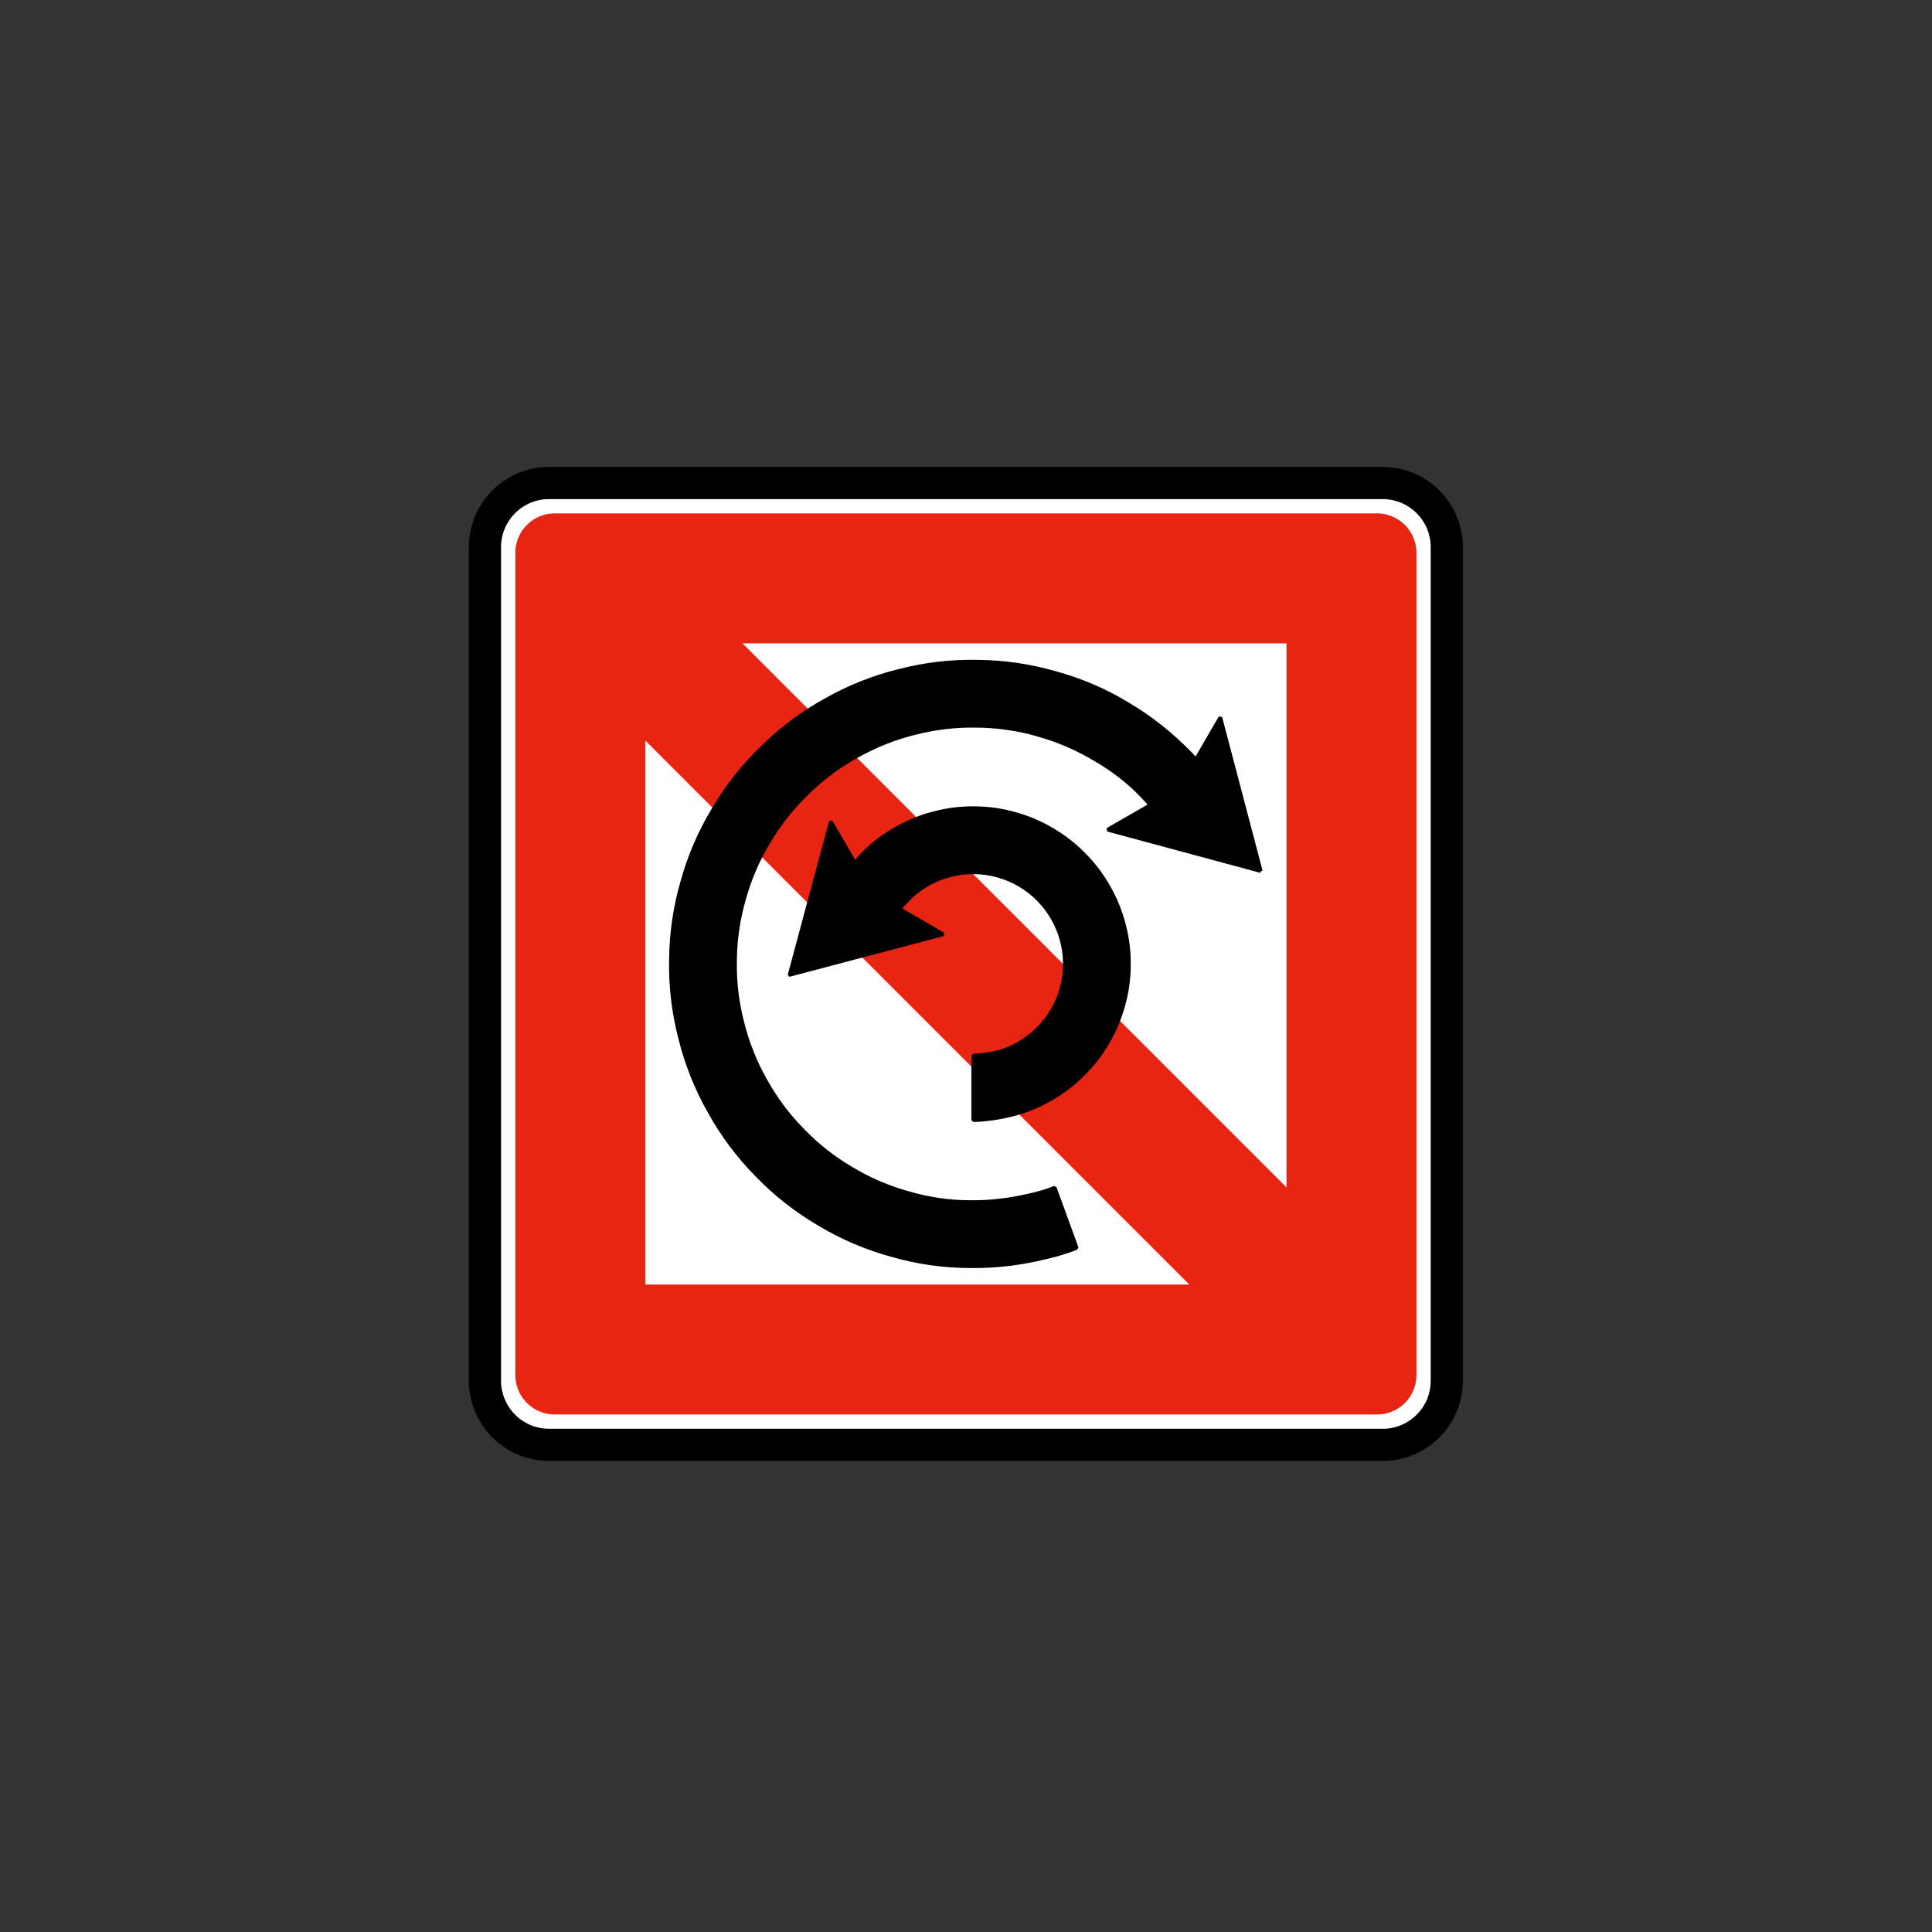 <?xml version="1.0" encoding="UTF-8" standalone="no"?>
<!-- Created with Inkscape (http://www.inkscape.org/) -->

<svg
   xmlns:dc="http://purl.org/dc/elements/1.1/"
   xmlns:cc="http://creativecommons.org/ns#"
   xmlns:rdf="http://www.w3.org/1999/02/22-rdf-syntax-ns#"
   xmlns:svg="http://www.w3.org/2000/svg"
   xmlns="http://www.w3.org/2000/svg"
   xmlns:sodipodi="http://sodipodi.sourceforge.net/DTD/sodipodi-0.dtd"
   xmlns:inkscape="http://www.inkscape.org/namespaces/inkscape"
   width="120"
   height="120"
   id="svg2"
   version="1.1"
   inkscape:version="0.48.2 r9819"
   sodipodi:docname="Notice_A8.svg"
   style="display:inline"
   inkscape:export-filename="/Users/mherring/boatsw/oseam/openseamap/josm/icons/WindSurfing16.png"
   inkscape:export-xdpi="12"
   inkscape:export-ydpi="12">
  <rect width="100%" height="100%" fill="#333333" stroke="none"/>
  <defs
     id="defs4" />
  <sodipodi:namedview
     id="base"
     pagecolor="#ffffff"
     bordercolor="#666666"
     borderopacity="1.0"
     inkscape:pageopacity="0.0"
     inkscape:pageshadow="2"
     inkscape:zoom="7.5"
     inkscape:cx="-4.5333333"
     inkscape:cy="60"
     inkscape:document-units="px"
     inkscape:current-layer="layer12"
     showgrid="true"
     inkscape:window-width="1920"
     inkscape:window-height="1088"
     inkscape:window-x="0"
     inkscape:window-y="0"
     inkscape:window-maximized="1"
     inkscape:snap-global="false">
    <inkscape:grid
       type="xygrid"
       id="grid3004"
       empspacing="5"
       visible="true"
       enabled="true"
       snapvisiblegridlinesonly="true" />
  </sodipodi:namedview>
  <g
     inkscape:groupmode="layer"
     id="layer12"
     inkscape:label="A8"
     style="display:inline">
    <g
       transform="translate(42.857,-223.791)"
       id="layer1-50"
       inkscape:label="Ebene 1">
      <g
         transform="matrix(0.843,0,0,0.843,2.684,44.427)"
         id="g2908">
        <path
           d="m -13.566,319.156 61.417,0 0.018,0 0.019,0 c 0.201,-0.001 0.403,-0.015 0.601,-0.043 0.2,-0.028 0.398,-0.068 0.591,-0.122 0.195,-0.051 0.385,-0.115 0.571,-0.194 0.186,-0.077 0.366,-0.169 0.539,-0.271 0.175,-0.1 0.343,-0.212 0.502,-0.335 0.159,-0.122 0.31,-0.256 0.451,-0.399 0.144,-0.141 0.278,-0.292 0.4,-0.453 0.122,-0.159 0.235,-0.328 0.335,-0.501 0.101,-0.174 0.191,-0.354 0.269,-0.54 0.077,-0.185 0.142,-0.376 0.195,-0.57 0.055,-0.195 0.098,-0.393 0.125,-0.593 0.029,-0.199 0.041,-0.4 0.04,-0.6 l 0,-61.491 c -0.001,-0.201 -0.015,-0.401 -0.043,-0.601 -0.026,-0.199 -0.068,-0.396 -0.122,-0.59 -0.05,-0.195 -0.115,-0.386 -0.193,-0.571 -0.079,-0.186 -0.169,-0.366 -0.271,-0.54 -0.101,-0.174 -0.212,-0.343 -0.335,-0.501 -0.122,-0.16 -0.256,-0.311 -0.4,-0.453 -0.141,-0.142 -0.292,-0.276 -0.451,-0.399 -0.16,-0.124 -0.328,-0.235 -0.502,-0.335 -0.172,-0.102 -0.354,-0.193 -0.539,-0.27 -0.186,-0.077 -0.378,-0.142 -0.571,-0.195 -0.194,-0.055 -0.391,-0.096 -0.591,-0.125 -0.199,-0.028 -0.4,-0.041 -0.601,-0.04 l -61.49,0 c -0.201,0.001 -0.403,0.015 -0.601,0.043 -0.2,0.028 -0.398,0.069 -0.591,0.122 -0.195,0.051 -0.386,0.115 -0.571,0.194 -0.186,0.077 -0.366,0.169 -0.539,0.271 -0.175,0.1 -0.343,0.211 -0.502,0.335 -0.159,0.122 -0.31,0.256 -0.451,0.399 -0.144,0.141 -0.278,0.292 -0.4,0.453 -0.122,0.159 -0.235,0.328 -0.334,0.501 -0.102,0.174 -0.193,0.354 -0.27,0.54 -0.077,0.185 -0.144,0.376 -0.195,0.571 -0.055,0.194 -0.098,0.391 -0.125,0.59 -0.029,0.2 -0.041,0.4 -0.04,0.601 l 0,0.019 -0.001,0.019 0,61.416 0.001,0.019 0,0.019 c 0.001,0.201 0.015,0.401 0.041,0.601 0.028,0.199 0.069,0.396 0.124,0.591 0.05,0.194 0.115,0.385 0.193,0.571 0.079,0.185 0.169,0.365 0.273,0.539 0.1,0.174 0.211,0.341 0.334,0.501 0.122,0.16 0.256,0.311 0.4,0.453 0.141,0.142 0.292,0.276 0.451,0.399 0.16,0.124 0.328,0.235 0.502,0.335 0.172,0.102 0.354,0.193 0.539,0.27 0.186,0.077 0.376,0.142 0.571,0.195 0.194,0.055 0.391,0.096 0.591,0.125 0.199,0.028 0.4,0.041 0.601,0.04 l 0.019,0 0.018,0 z"
           style="fill:none;stroke:#231f20;stroke-width:0.27;stroke-linecap:butt;stroke-linejoin:bevel;stroke-miterlimit:22.926;stroke-opacity:1;stroke-dasharray:none"
           id="path20162"
           inkscape:connector-curvature="0" />
        <path
           d="m -13.566,319.224 -0.036,0 c -0.205,-0.001 -0.409,-0.016 -0.611,-0.043 -0.203,-0.028 -0.403,-0.07 -0.599,-0.125 -0.198,-0.051 -0.391,-0.116 -0.58,-0.196 -0.189,-0.079 -0.371,-0.171 -0.546,-0.275 -0.177,-0.102 -0.347,-0.215 -0.51,-0.34 -0.161,-0.124 -0.315,-0.26 -0.459,-0.405 -0.145,-0.144 -0.28,-0.296 -0.405,-0.459 -0.125,-0.161 -0.237,-0.331 -0.339,-0.509 -0.104,-0.176 -0.195,-0.359 -0.274,-0.547 -0.079,-0.189 -0.145,-0.381 -0.198,-0.579 -0.056,-0.198 -0.099,-0.398 -0.128,-0.6 -0.029,-0.203 -0.043,-0.406 -0.04,-0.61 l 0,-61.491 c 0.001,-0.204 0.015,-0.407 0.043,-0.61 0.028,-0.203 0.069,-0.403 0.125,-0.6 0.05,-0.198 0.116,-0.391 0.195,-0.58 0.08,-0.188 0.171,-0.37 0.276,-0.546 0.101,-0.176 0.215,-0.346 0.34,-0.509 0.124,-0.161 0.259,-0.315 0.404,-0.459 0.144,-0.146 0.297,-0.281 0.459,-0.406 0.163,-0.124 0.333,-0.236 0.51,-0.339 0.176,-0.104 0.359,-0.195 0.546,-0.274 0.189,-0.079 0.383,-0.145 0.58,-0.198 0.196,-0.056 0.398,-0.098 0.6,-0.126 0.201,-0.029 0.405,-0.043 0.61,-0.041 l 61.491,0 c 0.204,0.001 0.407,0.016 0.61,0.044 0.203,0.026 0.403,0.069 0.599,0.124 0.198,0.051 0.393,0.117 0.58,0.196 0.189,0.079 0.371,0.171 0.546,0.275 0.177,0.102 0.347,0.215 0.509,0.34 0.163,0.125 0.316,0.26 0.46,0.405 0.145,0.144 0.28,0.297 0.405,0.459 0.125,0.163 0.237,0.331 0.339,0.509 0.104,0.176 0.195,0.359 0.274,0.546 0.079,0.19 0.145,0.383 0.198,0.58 0.056,0.198 0.099,0.398 0.128,0.6 0.028,0.203 0.041,0.406 0.04,0.61 l 0,61.491 c -0.001,0.204 -0.015,0.407 -0.043,0.61 -0.028,0.203 -0.069,0.403 -0.125,0.6 -0.051,0.198 -0.116,0.391 -0.196,0.58 -0.079,0.188 -0.171,0.37 -0.275,0.546 -0.101,0.177 -0.215,0.347 -0.339,0.509 -0.125,0.163 -0.26,0.315 -0.405,0.459 -0.144,0.145 -0.297,0.281 -0.46,0.405 -0.161,0.125 -0.331,0.239 -0.509,0.34 -0.175,0.102 -0.357,0.195 -0.546,0.274 -0.189,0.079 -0.383,0.145 -0.58,0.198 -0.196,0.056 -0.396,0.098 -0.6,0.126 -0.201,0.029 -0.405,0.043 -0.609,0.041 l -61.455,0 z"
           style="fill:#ffffff;fill-opacity:1;fill-rule:evenodd;stroke:#000000;stroke-width:2.371;stroke-linecap:butt;stroke-linejoin:bevel;stroke-miterlimit:22.926;stroke-opacity:1;stroke-dasharray:none"
           id="path20166"
           inkscape:connector-curvature="0" />
        <path
           d="m -13.142,316.988 60.592,0 c 0.127,-9.8e-4 0.251,-0.01 0.377,-0.027 0.125,-0.016 0.248,-0.042 0.369,-0.076 0.122,-0.031 0.242,-0.071 0.357,-0.121 0.116,-0.048 0.228,-0.105 0.337,-0.17 0.11,-0.062 0.214,-0.132 0.314,-0.208 0.1,-0.078 0.195,-0.16 0.284,-0.25 0.089,-0.089 0.173,-0.182 0.249,-0.282 0.076,-0.1 0.147,-0.205 0.208,-0.314 0.064,-0.108 0.121,-0.221 0.17,-0.337 0.048,-0.117 0.089,-0.235 0.122,-0.357 0.033,-0.121 0.059,-0.244 0.076,-0.37 0.018,-0.124 0.027,-0.25 0.026,-0.376 l 0,-60.616 c -0.001,-0.126 -0.01,-0.25 -0.026,-0.376 -0.017,-0.125 -0.043,-0.248 -0.076,-0.369 -0.032,-0.122 -0.073,-0.242 -0.122,-0.357 -0.049,-0.116 -0.105,-0.229 -0.17,-0.337 -0.062,-0.11 -0.132,-0.214 -0.208,-0.314 -0.076,-0.1 -0.16,-0.195 -0.249,-0.284 -0.089,-0.089 -0.184,-0.173 -0.284,-0.249 -0.1,-0.076 -0.205,-0.147 -0.314,-0.21 -0.108,-0.063 -0.221,-0.12 -0.337,-0.169 -0.116,-0.048 -0.235,-0.089 -0.357,-0.122 -0.121,-0.033 -0.244,-0.059 -0.37,-0.078 -0.125,-0.017 -0.249,-0.026 -0.376,-0.025 l -60.614,0 c -0.126,9.9e-4 -0.251,0.01 -0.376,0.026 -0.126,0.017 -0.249,0.043 -0.37,0.076 -0.122,0.032 -0.242,0.073 -0.357,0.122 -0.116,0.048 -0.228,0.105 -0.337,0.169 -0.11,0.063 -0.214,0.133 -0.314,0.21 -0.1,0.076 -0.194,0.16 -0.282,0.249 -0.09,0.089 -0.174,0.184 -0.25,0.284 -0.076,0.1 -0.147,0.205 -0.21,0.314 -0.063,0.108 -0.12,0.221 -0.168,0.337 -0.049,0.116 -0.09,0.235 -0.122,0.357 -0.035,0.121 -0.062,0.244 -0.079,0.37 -0.017,0.125 -0.026,0.249 -0.025,0.375 l 0,60.616 c 0,0.126 0.01,0.251 0.026,0.376 0.017,0.126 0.043,0.249 0.078,0.37 0.031,0.122 0.071,0.242 0.121,0.357 0.048,0.116 0.105,0.228 0.169,0.337 0.063,0.11 0.133,0.214 0.21,0.314 0.078,0.1 0.16,0.194 0.25,0.282 0.089,0.09 0.182,0.174 0.282,0.25 0.1,0.076 0.205,0.147 0.314,0.208 0.108,0.064 0.221,0.121 0.337,0.169 0.116,0.049 0.235,0.09 0.357,0.122 0.121,0.035 0.244,0.06 0.37,0.079 0.125,0.017 0.25,0.025 0.376,0.025 l 0.022,0 z"
           style="fill:#e72512;fill-opacity:1;fill-rule:evenodd;stroke:none"
           id="path20170"
           inkscape:connector-curvature="0" />
        <path
           d="m 33.605,307.413 -40.085,-40.085 0,40.085 40.085,0"
           style="fill:#ffffff;fill-opacity:1;fill-rule:evenodd;stroke:none"
           id="path20174"
           inkscape:connector-curvature="0" />
        <path
           d="m 40.764,300.255 0,-40.085 -40.085,0 40.085,40.085"
           style="fill:#ffffff;fill-opacity:1;fill-rule:evenodd;stroke:none"
           id="path20178"
           inkscape:connector-curvature="0" />
        <path
           d="m 4.159,284.596 11.315,-2.989 -3.224,-1.866 c 0.048,-0.059 0.096,-0.116 0.147,-0.171 0.052,-0.056 0.104,-0.111 0.156,-0.166 0.07,-0.075 0.139,-0.15 0.209,-0.225 0.069,-0.076 0.139,-0.15 0.211,-0.223 0.206,-0.21 0.429,-0.403 0.665,-0.579 0.237,-0.176 0.486,-0.335 0.746,-0.475 0.256,-0.146 0.522,-0.274 0.796,-0.384 0.274,-0.109 0.554,-0.199 0.84,-0.27 0.285,-0.074 0.575,-0.129 0.868,-0.164 0.292,-0.035 0.588,-0.049 0.882,-0.043 0.295,0.001 0.589,0.024 0.881,0.066 0.291,0.041 0.58,0.104 0.863,0.186 0.284,0.077 0.562,0.175 0.834,0.292 0.27,0.115 0.532,0.25 0.785,0.403 0.254,0.149 0.497,0.315 0.729,0.497 0.233,0.182 0.451,0.381 0.655,0.594 0.206,0.21 0.399,0.434 0.575,0.669 0.176,0.236 0.336,0.485 0.479,0.743 0.146,0.256 0.274,0.522 0.383,0.796 0.11,0.274 0.2,0.554 0.271,0.841 0.074,0.284 0.129,0.574 0.164,0.866 0.034,0.294 0.049,0.588 0.043,0.882 -0.003,0.295 -0.024,0.589 -0.066,0.881 -0.043,0.291 -0.105,0.579 -0.186,0.863 -0.079,0.284 -0.176,0.562 -0.292,0.834 -0.116,0.27 -0.251,0.532 -0.403,0.785 -0.15,0.255 -0.316,0.499 -0.499,0.73 -0.181,0.231 -0.38,0.45 -0.593,0.654 -0.21,0.206 -0.434,0.398 -0.67,0.574 -0.236,0.176 -0.485,0.336 -0.743,0.48 -0.255,0.149 -0.521,0.279 -0.795,0.39 -0.273,0.111 -0.554,0.199 -0.841,0.264 -0.19,0.044 -0.381,0.08 -0.574,0.106 -0.194,0.026 -0.388,0.049 -0.581,0.068 -0.084,0.009 -0.168,0.016 -0.253,0.022 -0.084,0.006 -0.169,0.01 -0.254,0.011 l 0,4.758 c 0.119,0.002 0.236,0 0.354,-0.006 0.119,-0.007 0.237,-0.016 0.355,-0.028 0.357,-0.033 0.713,-0.076 1.066,-0.134 0.352,-0.058 0.704,-0.13 1.05,-0.219 0.486,-0.12 0.964,-0.273 1.427,-0.458 0.466,-0.186 0.919,-0.404 1.354,-0.652 0.439,-0.241 0.861,-0.514 1.262,-0.814 0.401,-0.299 0.781,-0.626 1.137,-0.979 0.361,-0.347 0.698,-0.719 1.009,-1.111 0.31,-0.394 0.593,-0.809 0.846,-1.241 0.259,-0.427 0.487,-0.874 0.685,-1.335 0.198,-0.46 0.364,-0.934 0.496,-1.416 0.14,-0.481 0.246,-0.971 0.318,-1.468 0.071,-0.496 0.11,-0.996 0.113,-1.496 0.01,-0.501 -0.015,-1.002 -0.074,-1.5 -0.059,-0.497 -0.151,-0.99 -0.278,-1.475 -0.12,-0.486 -0.274,-0.964 -0.46,-1.429 -0.185,-0.466 -0.403,-0.917 -0.65,-1.354 -0.242,-0.438 -0.514,-0.86 -0.814,-1.261 -0.3,-0.401 -0.626,-0.781 -0.979,-1.137 -0.347,-0.362 -0.719,-0.699 -1.113,-1.009 -0.393,-0.31 -0.807,-0.593 -1.24,-0.846 -0.429,-0.259 -0.875,-0.487 -1.335,-0.686 -0.46,-0.198 -0.934,-0.362 -1.416,-0.496 -0.481,-0.139 -0.971,-0.245 -1.468,-0.316 -0.495,-0.072 -0.996,-0.11 -1.498,-0.114 -0.5,-0.01 -1.001,0.015 -1.499,0.074 -0.497,0.059 -0.99,0.151 -1.475,0.279 -0.486,0.12 -0.963,0.274 -1.427,0.46 -0.466,0.186 -0.919,0.403 -1.355,0.65 -0.44,0.24 -0.864,0.511 -1.266,0.811 -0.403,0.297 -0.781,0.625 -1.134,0.98 -0.126,0.124 -0.247,0.251 -0.365,0.383 -0.119,0.133 -0.23,0.27 -0.335,0.412 l -1.781,-3.064 -3.036,11.294 z"
           style="fill:#000000;fill-opacity:1;fill-rule:evenodd;stroke:#000000;stroke-width:0.27;stroke-linecap:butt;stroke-linejoin:bevel;stroke-miterlimit:22.926;stroke-opacity:1;stroke-dasharray:none"
           id="path20182"
           inkscape:connector-curvature="0" />
        <path
           d="m 38.872,276.949 -2.98,-11.318 -1.801,3.103 c -0.072,-0.083 -0.147,-0.165 -0.224,-0.245 -0.075,-0.081 -0.152,-0.16 -0.23,-0.239 -0.679,-0.695 -1.401,-1.347 -2.163,-1.952 -0.76,-0.605 -1.564,-1.156 -2.404,-1.647 -0.829,-0.509 -1.694,-0.956 -2.587,-1.337 -0.895,-0.383 -1.815,-0.703 -2.754,-0.958 -0.935,-0.27 -1.886,-0.475 -2.849,-0.615 -0.963,-0.14 -1.934,-0.212 -2.905,-0.22 -0.973,-0.019 -1.945,0.029 -2.911,0.142 -0.965,0.115 -1.923,0.295 -2.862,0.541 -0.945,0.234 -1.871,0.531 -2.775,0.891 -0.904,0.36 -1.781,0.782 -2.626,1.264 -0.851,0.469 -1.67,0.996 -2.449,1.579 -0.78,0.581 -1.518,1.216 -2.21,1.9 -0.701,0.674 -1.355,1.395 -1.956,2.159 -0.603,0.764 -1.151,1.569 -1.643,2.408 -0.504,0.833 -0.949,1.698 -1.333,2.591 -0.384,0.894 -0.705,1.812 -0.963,2.75 -0.271,0.935 -0.476,1.886 -0.616,2.849 -0.139,0.963 -0.212,1.934 -0.219,2.905 -0.019,0.973 0.029,1.945 0.142,2.911 0.115,0.965 0.295,1.923 0.541,2.862 0.233,0.945 0.53,1.871 0.891,2.775 0.36,0.904 0.782,1.781 1.264,2.626 0.469,0.851 0.996,1.67 1.579,2.449 0.581,0.779 1.216,1.518 1.899,2.21 0.675,0.701 1.396,1.355 2.16,1.956 0.764,0.603 1.567,1.151 2.406,1.643 0.833,0.502 1.699,0.948 2.592,1.331 0.894,0.384 1.813,0.706 2.75,0.964 0.934,0.271 1.885,0.479 2.848,0.619 0.963,0.14 1.934,0.212 2.906,0.216 0.974,0.016 1.946,-0.034 2.913,-0.151 0.965,-0.116 1.92,-0.294 2.861,-0.532 0.364,-0.086 0.725,-0.184 1.083,-0.291 0.359,-0.109 0.714,-0.234 1.062,-0.374 l -1.62,-4.438 c -0.273,0.114 -0.55,0.212 -0.833,0.296 -0.282,0.085 -0.568,0.16 -0.855,0.228 -0.745,0.179 -1.5,0.318 -2.26,0.412 -0.759,0.095 -1.524,0.136 -2.289,0.126 -0.766,0 -1.531,-0.055 -2.289,-0.168 -0.759,-0.111 -1.509,-0.275 -2.245,-0.49 -0.739,-0.205 -1.462,-0.459 -2.167,-0.761 -0.704,-0.301 -1.386,-0.651 -2.041,-1.048 -0.661,-0.386 -1.295,-0.819 -1.896,-1.294 -0.603,-0.474 -1.17,-0.989 -1.701,-1.542 -0.539,-0.545 -1.039,-1.126 -1.498,-1.74 -0.458,-0.615 -0.874,-1.259 -1.244,-1.93 -0.379,-0.666 -0.711,-1.357 -0.995,-2.069 -0.284,-0.711 -0.519,-1.442 -0.702,-2.186 -0.194,-0.741 -0.336,-1.495 -0.426,-2.256 -0.09,-0.76 -0.128,-1.526 -0.113,-2.292 0.005,-0.766 0.062,-1.531 0.174,-2.289 0.109,-0.759 0.271,-1.509 0.484,-2.245 0.204,-0.739 0.457,-1.462 0.76,-2.166 0.302,-0.705 0.652,-1.386 1.049,-2.042 0.388,-0.661 0.82,-1.295 1.294,-1.896 0.475,-0.603 0.99,-1.17 1.542,-1.701 0.545,-0.539 1.126,-1.039 1.74,-1.496 0.614,-0.459 1.259,-0.875 1.93,-1.245 0.666,-0.379 1.358,-0.711 2.069,-0.995 0.711,-0.284 1.442,-0.519 2.186,-0.703 0.741,-0.193 1.495,-0.335 2.255,-0.425 0.761,-0.09 1.528,-0.128 2.294,-0.113 0.766,0.004 1.532,0.061 2.291,0.171 0.757,0.11 1.508,0.271 2.243,0.485 0.738,0.205 1.46,0.459 2.163,0.762 0.705,0.304 1.387,0.654 2.046,1.046 0.665,0.385 1.304,0.815 1.91,1.286 0.604,0.47 1.167,0.989 1.688,1.55 0.084,0.087 0.165,0.176 0.246,0.266 0.081,0.09 0.16,0.182 0.237,0.275 l -3.156,1.815 11.291,3.046 z"
           style="fill:#000000;fill-opacity:1;fill-rule:evenodd;stroke:#000000;stroke-width:0.27;stroke-linecap:butt;stroke-linejoin:bevel;stroke-miterlimit:22.926;stroke-opacity:1;stroke-dasharray:none"
           id="path20186"
           inkscape:connector-curvature="0" />
      </g>
    </g>
  </g>
</svg>
